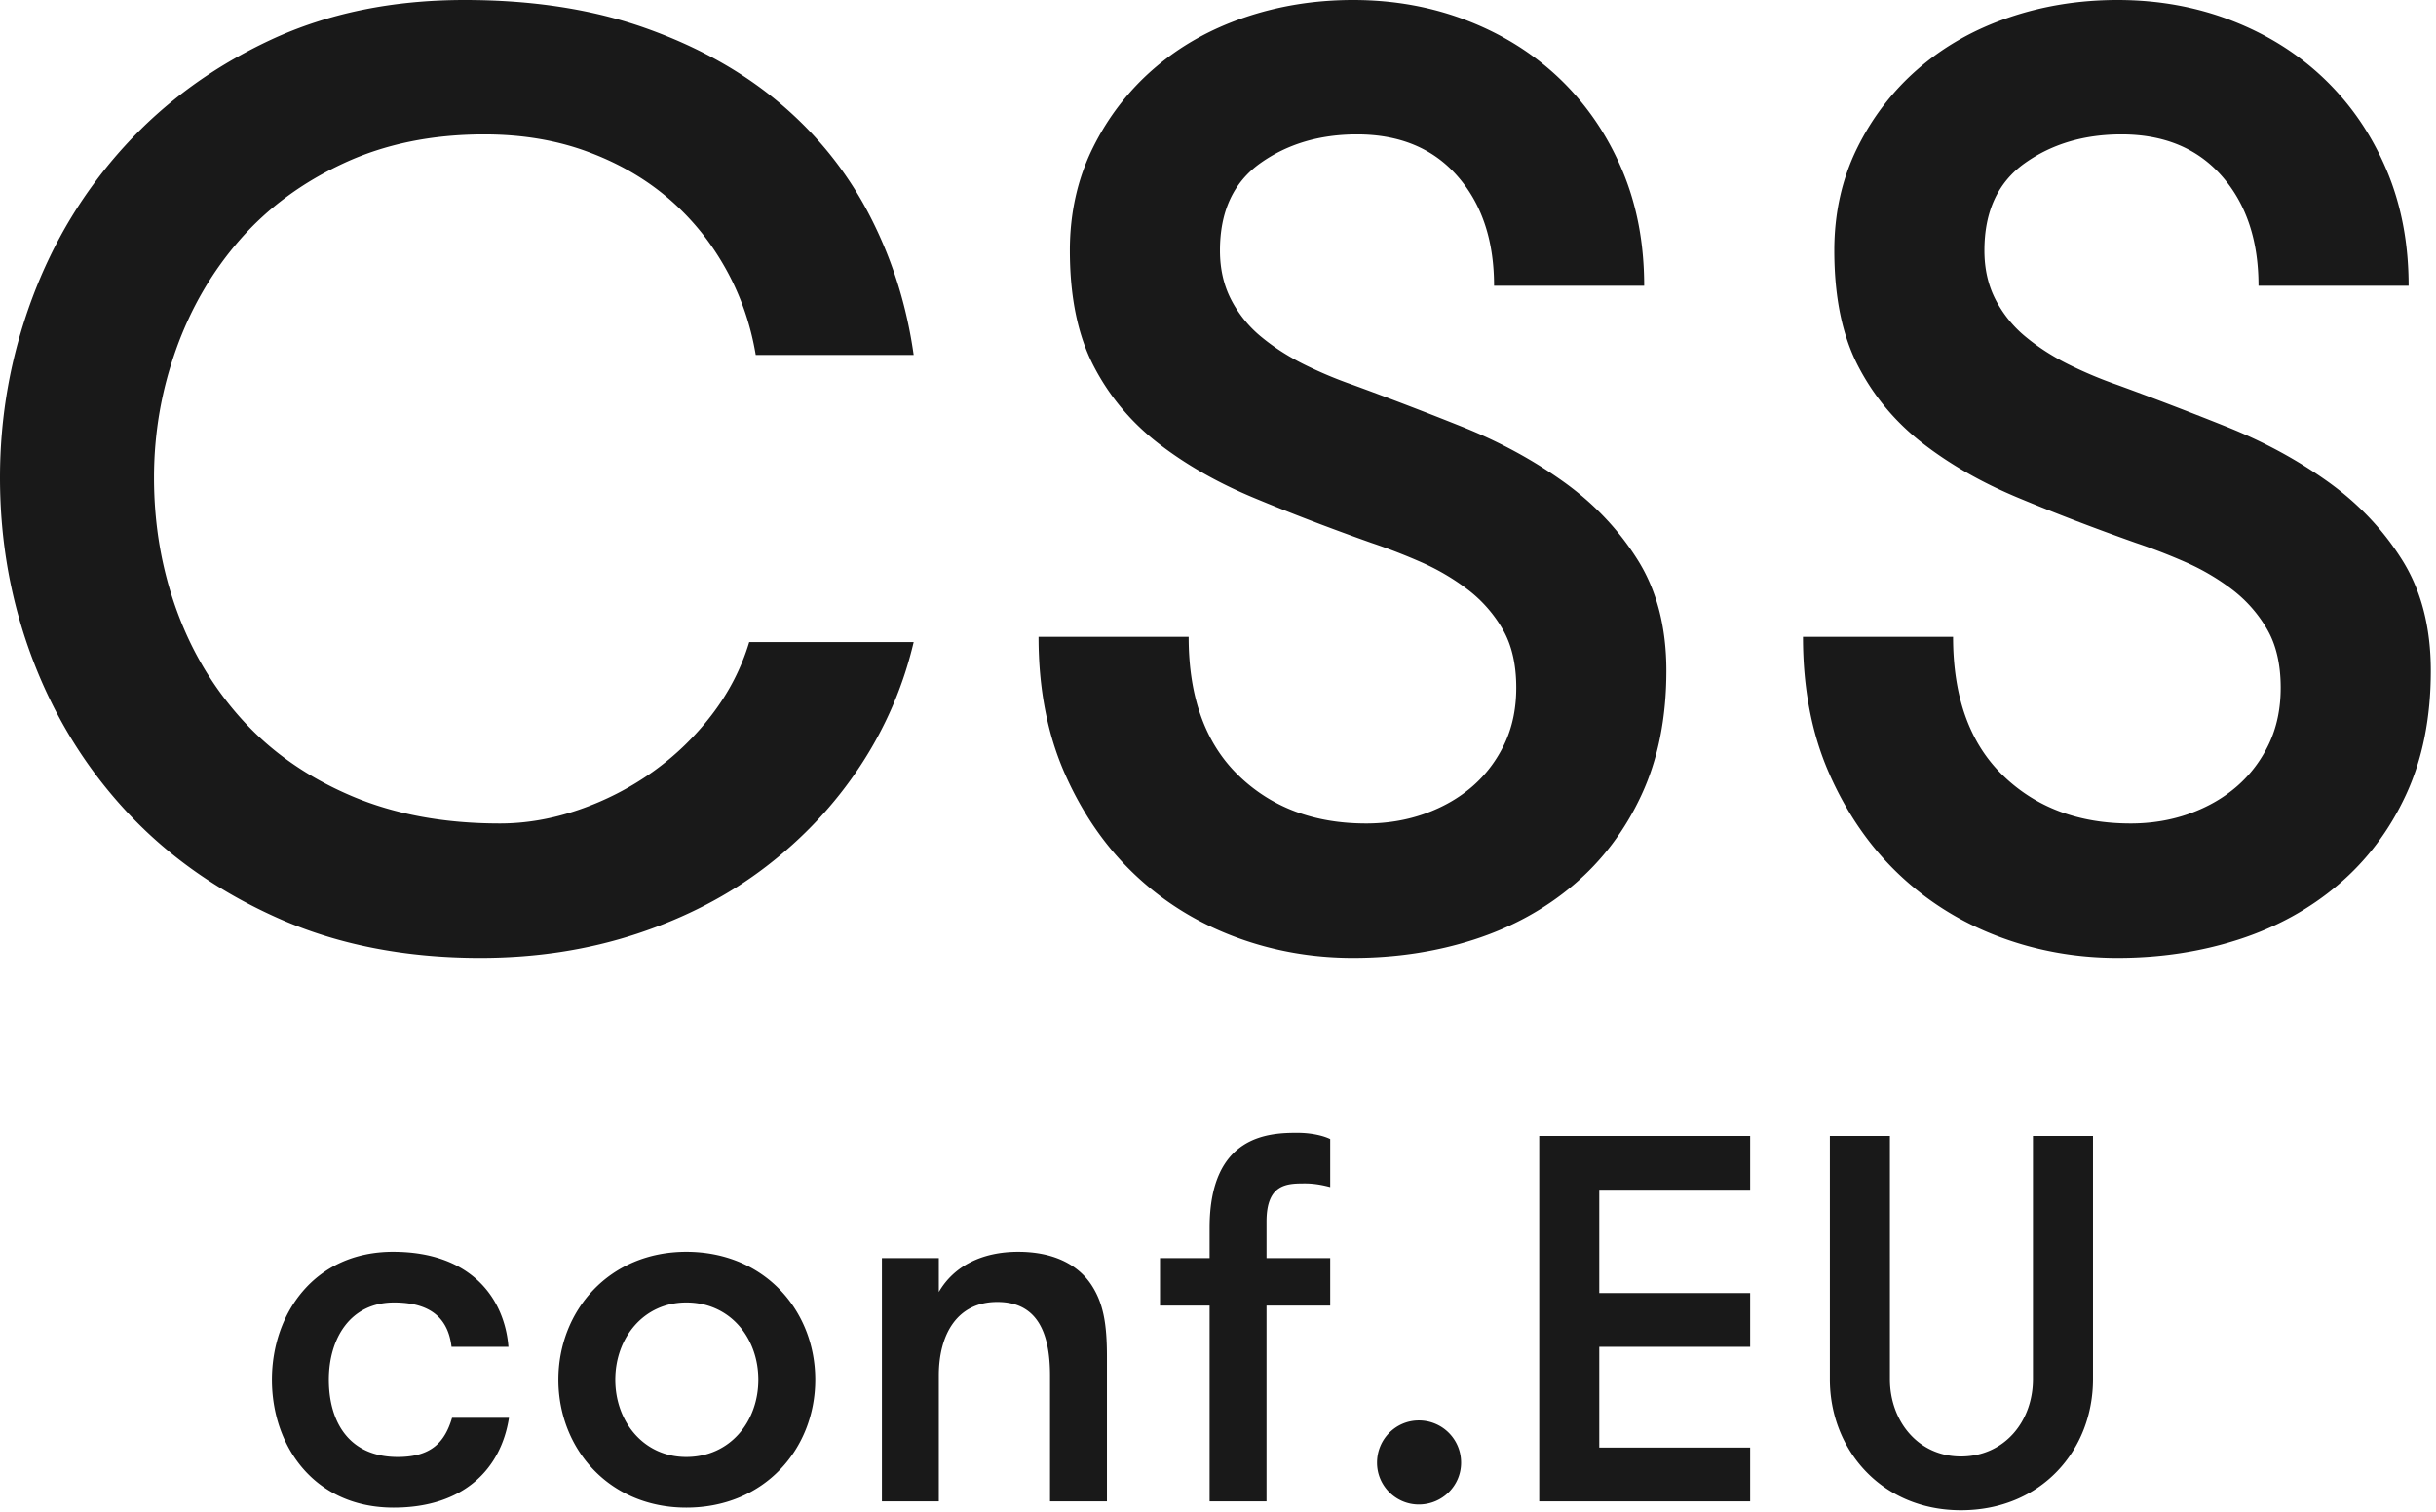 <svg width="430" height="267" xmlns="http://www.w3.org/2000/svg"><path d="M89.748 237.786H79.703c-.553-4.7-3.318-7.834-10.138-7.834-7.741 0-11.52 6.359-11.52 13.64 0 7.372 3.503 13.64 12.166 13.64 5.898 0 8.294-2.581 9.584-6.913h10.046c-1.383 8.94-7.926 15.852-20.368 15.852C55.465 266.17 48 255.296 48 243.59c0-11.611 7.465-22.579 21.381-22.579 14.008 0 19.722 8.48 20.367 16.774zm31.396 28.385c-13.64 0-22.579-10.414-22.579-22.58 0-12.164 8.94-22.579 22.58-22.579 13.823 0 22.763 10.415 22.763 22.58s-8.94 22.579-22.764 22.579zm0-8.94c7.742 0 12.718-6.267 12.718-13.64 0-7.372-4.976-13.639-12.718-13.639-7.557 0-12.533 6.267-12.533 13.64 0 7.372 4.976 13.64 12.533 13.64zm34.53 7.834v-42.947h10.045v5.99c2.673-4.607 7.65-7.096 14.008-7.096 6.175 0 10.507 2.212 12.903 5.807 2.12 3.225 2.765 6.82 2.765 12.718v25.528h-10.046v-22.21c0-7.373-2.12-12.995-9.308-12.995-7.004 0-10.322 5.622-10.322 12.994v22.211h-10.045zm79.134-63.96v8.48c-1.382-.369-2.857-.645-4.423-.645-3.134 0-6.82 0-6.82 6.727v6.451h11.243v8.387h-11.243v34.56h-10.046v-34.56h-8.755v-8.387h8.755v-5.345c0-16.404 10.507-16.773 15.483-16.773 2.58 0 4.7.553 5.806 1.106zm8.264 57.14c0-4.147 3.318-7.465 7.373-7.465a7.434 7.434 0 0 1 7.465 7.465c0 4.055-3.318 7.373-7.465 7.373-4.055 0-7.373-3.318-7.373-7.373zm65.864-48.2H282.3v18.248h26.635v9.493H282.3v17.786h26.635v9.493h-37.233v-64.512h37.233v9.492zm14.07 33.455v-42.947h10.598V243.5c0 7.372 4.976 13.64 12.534 13.64 7.741 0 12.718-6.268 12.718-13.64v-42.947h10.598V243.5c0 12.533-9.124 23.132-23.316 23.132-13.917 0-23.133-10.599-23.133-23.132zM161.28 113.357c-1.843 7.833-4.992 15.13-9.446 21.888-4.455 6.758-9.984 12.672-16.59 17.74-6.604 5.07-14.207 9.025-22.809 11.866-8.601 2.842-17.817 4.263-27.648 4.263-13.21 0-25.037-2.304-35.481-6.912-10.445-4.608-19.316-10.79-26.612-18.548-7.296-7.756-12.902-16.742-16.819-26.956C1.958 106.483 0 95.693 0 84.326 0 73.421 1.882 62.9 5.645 52.762c3.763-10.138 9.216-19.124 16.358-26.957 7.143-7.834 15.744-14.093 25.805-18.778C57.868 2.342 69.274 0 82.022 0c11.981 0 22.618 1.651 31.91 4.954 9.294 3.302 17.242 7.756 23.847 13.363 6.605 5.606 11.866 12.211 15.783 19.814 3.916 7.603 6.49 15.783 7.718 24.538h-27.878c-.922-5.53-2.727-10.675-5.415-15.437-2.688-4.762-6.067-8.87-10.137-12.326-4.07-3.456-8.832-6.183-14.285-8.18-5.453-1.996-11.482-2.995-18.087-2.995-9.216 0-17.472 1.69-24.768 5.069-7.296 3.38-13.401 7.872-18.316 13.478-4.916 5.607-8.679 12.058-11.29 19.354-2.611 7.296-3.917 14.86-3.917 22.694 0 8.295 1.344 16.128 4.032 23.501 2.688 7.373 6.605 13.863 11.75 19.469 5.146 5.606 11.52 10.022 19.124 13.248 7.603 3.226 16.32 4.838 26.15 4.838 4.608 0 9.255-.806 13.94-2.419a50.92 50.92 0 0 0 13.017-6.681 48.599 48.599 0 0 0 10.483-10.138c2.995-3.917 5.184-8.18 6.567-12.787h29.03zm48.538-.922c0 10.599 2.918 18.74 8.755 24.423 5.837 5.683 13.363 8.524 22.579 8.524 3.686 0 7.142-.576 10.368-1.728 3.226-1.152 6.029-2.764 8.41-4.838 2.38-2.074 4.262-4.57 5.644-7.488 1.383-2.918 2.074-6.22 2.074-9.907 0-4.147-.806-7.603-2.42-10.368a23.722 23.722 0 0 0-6.22-7.027 40.43 40.43 0 0 0-8.294-4.839 103.954 103.954 0 0 0-8.64-3.34c-7.373-2.612-14.285-5.261-20.736-7.95-6.452-2.687-12.096-5.913-16.935-9.676-4.838-3.763-8.64-8.333-11.405-13.709-2.764-5.376-4.147-12.134-4.147-20.275 0-6.605 1.344-12.634 4.032-18.087 2.688-5.452 6.298-10.137 10.829-14.054 4.531-3.917 9.83-6.912 15.898-8.986C225.677 1.037 232.09 0 238.848 0c7.22 0 13.978 1.229 20.275 3.686 6.298 2.458 11.75 5.914 16.359 10.368 4.608 4.455 8.217 9.754 10.828 15.898 2.612 6.144 3.917 12.98 3.917 20.506h-26.496c0-7.988-2.15-14.439-6.451-19.354-4.3-4.915-10.214-7.373-17.74-7.373-6.606 0-12.289 1.69-17.05 5.069-4.762 3.38-7.143 8.525-7.143 15.437 0 3.225.653 6.105 1.959 8.64a20.83 20.83 0 0 0 5.299 6.566c2.227 1.843 4.723 3.456 7.488 4.839a74.828 74.828 0 0 0 8.755 3.686 692.145 692.145 0 0 1 19.238 7.373c6.528 2.611 12.48 5.837 17.856 9.677 5.376 3.84 9.754 8.448 13.133 13.824 3.38 5.376 5.069 11.904 5.069 19.584 0 8.294-1.46 15.59-4.378 21.888-2.918 6.297-6.912 11.596-11.98 15.897-5.07 4.301-10.944 7.527-17.626 9.677-6.682 2.15-13.786 3.226-21.312 3.226-7.373 0-14.4-1.268-21.082-3.802-6.681-2.534-12.556-6.22-17.625-11.06-5.069-4.838-9.14-10.751-12.211-17.74-3.072-6.989-4.608-15.014-4.608-24.077h26.496zm134.937 0c0 10.599 2.919 18.74 8.755 24.423 5.837 5.683 13.364 8.524 22.58 8.524 3.686 0 7.142-.576 10.368-1.728 3.225-1.152 6.028-2.764 8.41-4.838 2.38-2.074 4.262-4.57 5.644-7.488 1.382-2.918 2.074-6.22 2.074-9.907 0-4.147-.807-7.603-2.42-10.368a23.722 23.722 0 0 0-6.22-7.027 40.43 40.43 0 0 0-8.295-4.839 103.954 103.954 0 0 0-8.64-3.34c-7.373-2.612-14.285-5.261-20.736-7.95-6.451-2.687-12.096-5.913-16.934-9.676-4.839-3.763-8.64-8.333-11.405-13.709-2.765-5.376-4.147-12.134-4.147-20.275 0-6.605 1.344-12.634 4.032-18.087 2.688-5.452 6.297-10.137 10.829-14.054 4.53-3.917 9.83-6.912 15.897-8.986C360.614 1.037 367.027 0 373.786 0c7.219 0 13.977 1.229 20.275 3.686 6.297 2.458 11.75 5.914 16.358 10.368 4.608 4.455 8.218 9.754 10.829 15.898 2.611 6.144 3.917 12.98 3.917 20.506h-26.496c0-7.988-2.15-14.439-6.451-19.354-4.301-4.915-10.215-7.373-17.741-7.373-6.605 0-12.288 1.69-17.05 5.069-4.761 3.38-7.142 8.525-7.142 15.437 0 3.225.653 6.105 1.958 8.64a20.83 20.83 0 0 0 5.3 6.566c2.227 1.843 4.723 3.456 7.487 4.839a74.828 74.828 0 0 0 8.756 3.686 692.143 692.143 0 0 1 19.238 7.373c6.528 2.611 12.48 5.837 17.856 9.677 5.376 3.84 9.754 8.448 13.133 13.824 3.379 5.376 5.069 11.904 5.069 19.584 0 8.294-1.46 15.59-4.378 21.888-2.918 6.297-6.912 11.596-11.98 15.897-5.07 4.301-10.945 7.527-17.626 9.677-6.682 2.15-13.786 3.226-21.312 3.226-7.373 0-14.4-1.268-21.082-3.802s-12.557-6.22-17.626-11.06c-5.068-4.838-9.139-10.751-12.21-17.74-3.073-6.989-4.609-15.014-4.609-24.077h26.496z" fill="#191919"/></svg>